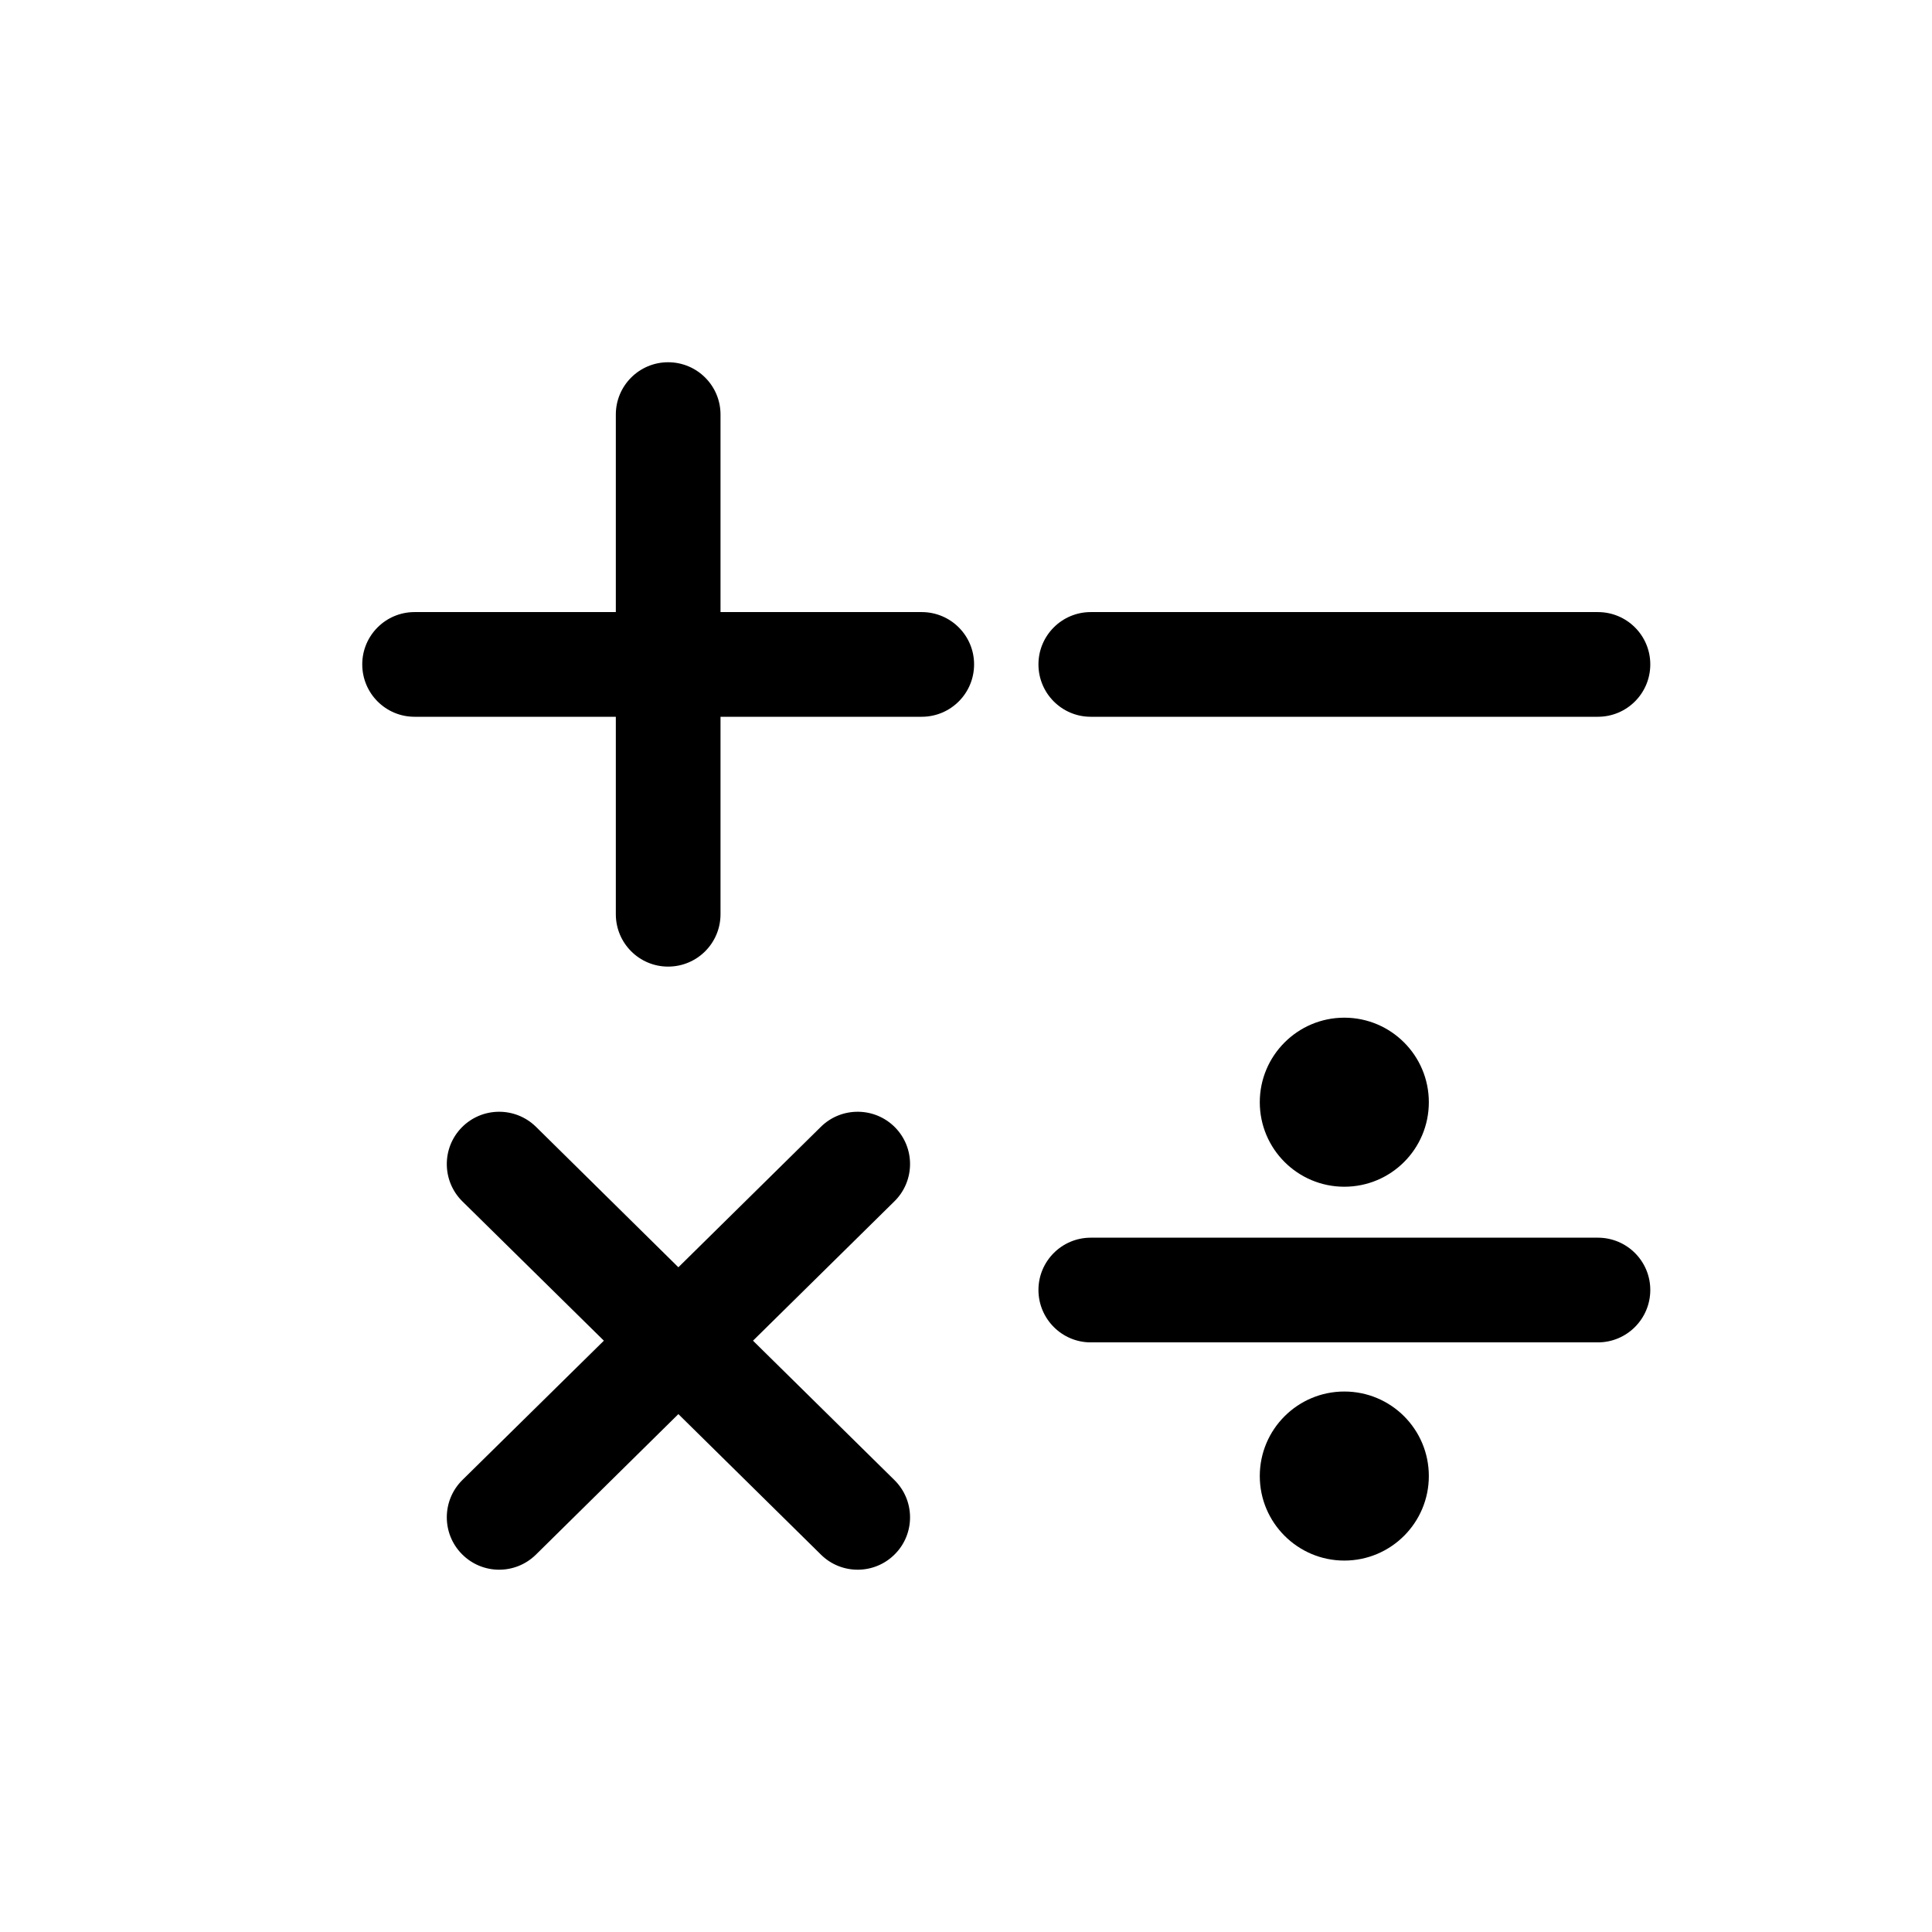 <svg width="16" height="16" viewBox="0 0 16 16" fill="none" xmlns="http://www.w3.org/2000/svg">
<path d="M5.967 3.433C5.967 3.194 5.773 3 5.533 3C5.294 3 5.1 3.194 5.1 3.433V5.069H3.433C3.194 5.069 3 5.263 3 5.502C3 5.742 3.194 5.936 3.433 5.936H5.1V7.571C5.1 7.811 5.294 8.005 5.533 8.005C5.773 8.005 5.967 7.811 5.967 7.571V5.936H7.633C7.873 5.936 8.067 5.742 8.067 5.502C8.067 5.263 7.873 5.069 7.633 5.069H5.967V3.433Z" fill="black"/>
<path d="M4.438 9.331C4.267 9.164 3.993 9.166 3.825 9.336C3.657 9.506 3.659 9.781 3.829 9.949L5.001 11.103L3.829 12.257C3.659 12.425 3.657 12.7 3.825 12.87C3.993 13.041 4.267 13.043 4.438 12.875L5.618 11.711L6.799 12.875C6.969 13.043 7.244 13.041 7.412 12.87C7.58 12.7 7.578 12.425 7.407 12.257L6.236 11.103L7.407 9.949C7.578 9.781 7.58 9.506 7.412 9.336C7.244 9.166 6.969 9.164 6.799 9.331L5.618 10.495L4.438 9.331Z" fill="black"/>
<path d="M8.6 5.502C8.6 5.263 8.794 5.069 9.033 5.069H13.233C13.473 5.069 13.667 5.263 13.667 5.502C13.667 5.742 13.473 5.936 13.233 5.936H9.033C8.794 5.936 8.6 5.742 8.6 5.502Z" fill="black"/>
<path d="M9.033 10.25C8.794 10.25 8.6 10.444 8.6 10.683C8.6 10.922 8.794 11.117 9.033 11.117H13.233C13.473 11.117 13.667 10.922 13.667 10.683C13.667 10.444 13.473 10.25 13.233 10.25H9.033Z" fill="black"/>
<path d="M11.833 9.128C11.833 9.515 11.52 9.828 11.133 9.828C10.747 9.828 10.433 9.515 10.433 9.128C10.433 8.742 10.747 8.428 11.133 8.428C11.52 8.428 11.833 8.742 11.833 9.128Z" fill="black"/>
<path d="M11.133 12.924C11.52 12.924 11.833 12.61 11.833 12.224C11.833 11.837 11.52 11.524 11.133 11.524C10.747 11.524 10.433 11.837 10.433 12.224C10.433 12.61 10.747 12.924 11.133 12.924Z" fill="black"/>
</svg>
